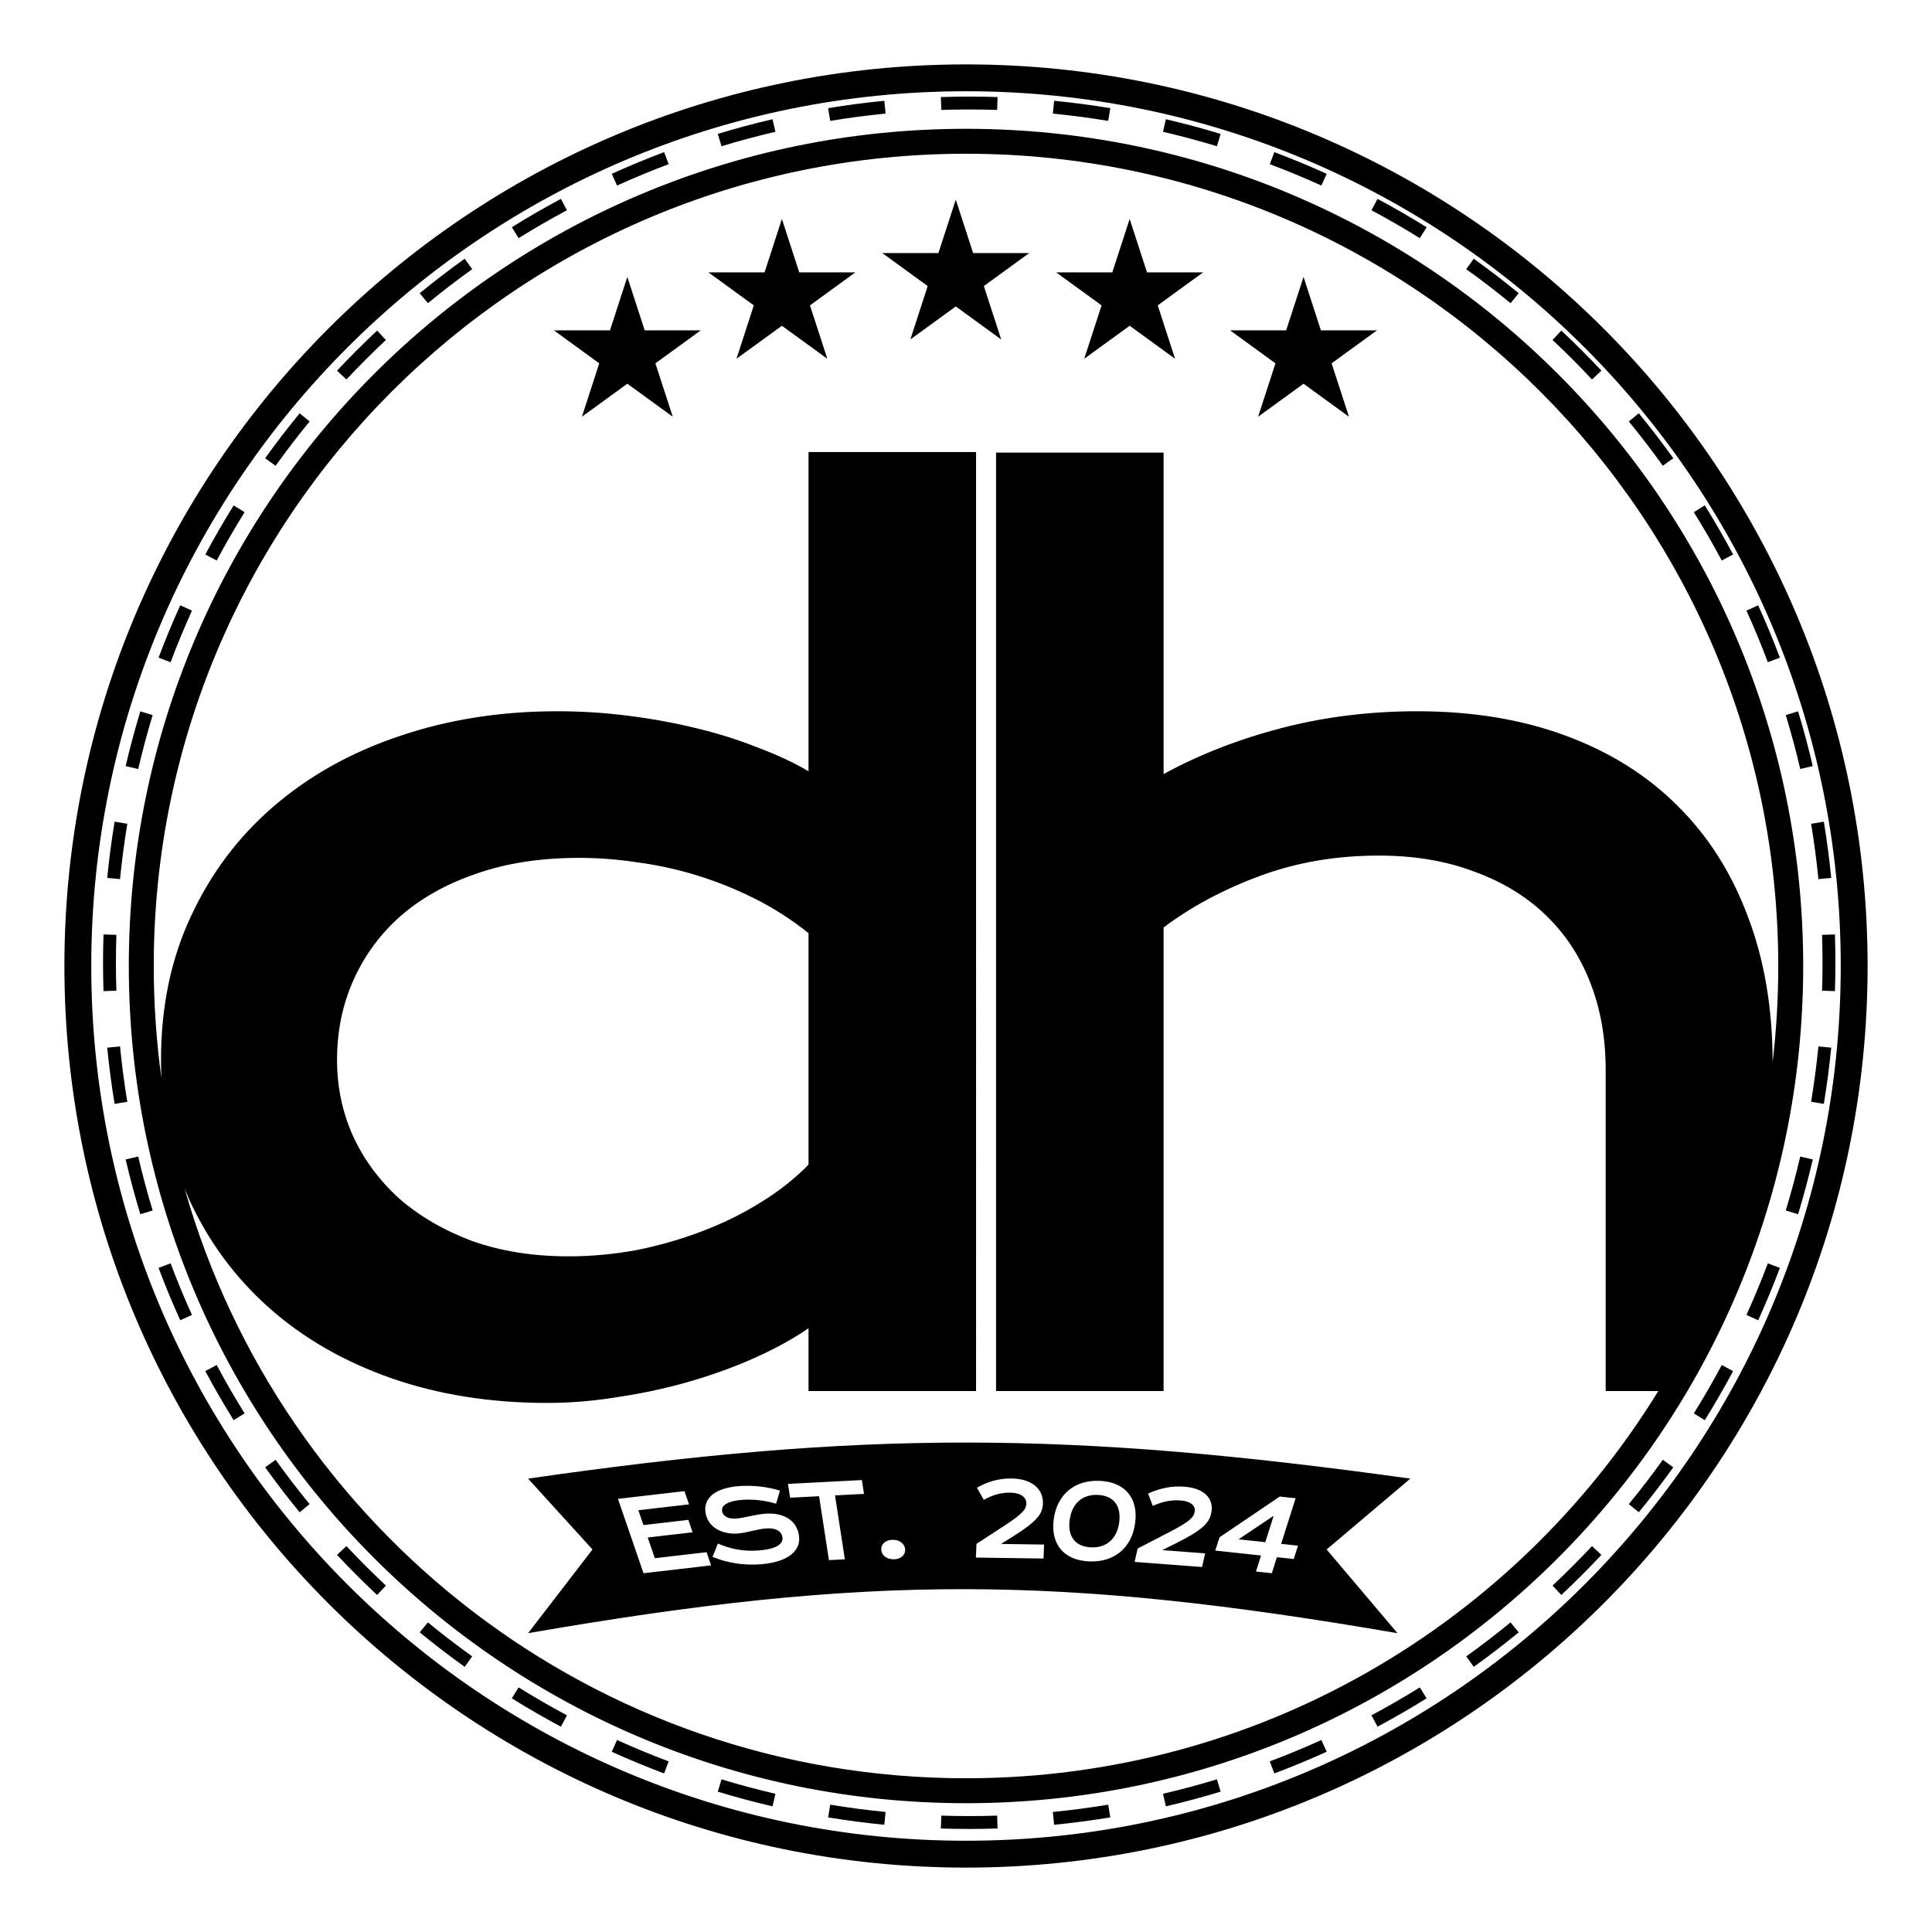 <svg width="300" height="300" fill="none" xmlns="http://www.w3.org/2000/svg">
  <path fill-rule="evenodd" clip-rule="evenodd" d="M150 290c77.32 0 140-62.68 140-140 0-77.32-62.68-140-140-140C72.68 10 10 72.68 10 150c0 77.32 62.68 140 140 140Zm0-4.171c-75.016 0-135.829-60.813-135.829-135.829C14.171 74.984 74.984 14.171 150 14.171c75.016 0 135.829 60.812 135.829 135.829 0 75.016-60.813 135.829-135.829 135.829Zm0-5.829c71.797 0 130-58.203 130-130S221.797 20 150 20 20 78.203 20 150s58.203 130 130 130ZM25.063 167.393c-.784-5.686-1.189-11.492-1.189-17.393C23.873 80.342 80.342 23.873 150 23.873c69.658 0 126.127 56.469 126.127 126.127 0 5.05-.297 10.031-.874 14.926-.01-8.399-1.299-15.954-3.867-22.666-2.52-6.739-6.153-12.451-10.899-17.139-4.746-4.746-10.547-8.379-17.402-10.898-6.797-2.52-14.473-3.78-23.028-3.78-7.382 0-14.443.879-21.181 2.637-6.68 1.758-12.744 4.131-18.194 7.119V70.277h-26.015V216h26.015v-71.982c4.278-3.223 9.258-5.889 14.942-7.998 5.683-2.11 11.836-3.165 18.457-3.165 5.508 0 10.43.821 14.765 2.461 4.395 1.582 8.116 3.838 11.163 6.768 3.046 2.93 5.361 6.445 6.943 10.547 1.582 4.043 2.373 8.525 2.373 13.447V216h8.176c-22.195 36.074-62.039 60.127-107.501 60.127-57.656 0-106.276-38.687-121.319-91.517.227.566.465 1.127.713 1.683 2.988 6.504 7.119 12.1 12.393 16.787 5.273 4.688 11.572 8.32 18.896 10.899 7.383 2.578 15.469 3.867 24.258 3.867 3.75 0 7.529-.323 11.338-.967 3.867-.586 7.588-1.406 11.162-2.461 3.575-1.055 6.914-2.285 10.02-3.691 3.105-1.407 5.801-2.901 8.086-4.483V216h26.015V70.189h-26.015V119.76c-2.285-1.348-4.922-2.578-7.91-3.692-2.93-1.172-6.094-2.168-9.492-2.988-3.34-.82-6.856-1.465-10.547-1.934-3.633-.468-7.324-.703-11.074-.703-8.789 0-16.963 1.289-24.521 3.868-7.5 2.519-14.004 6.152-19.512 10.898-5.449 4.687-9.726 10.371-12.832 17.051C26.553 148.881 25 156.322 25 164.584c0 .946.021 1.882.063 2.809ZM150.5 17c-1.446 0-2.892.024-4.335.071l-.066-1.999c1.466-.048 2.933-.072 4.401-.072s2.935.024 4.401.072l-.066 1.999C153.392 17.024 151.947 17 150.5 17Zm-12.987.638c-2.879.283-5.746.661-8.597 1.132l-.325-1.973c2.893-.478 5.804-.861 8.726-1.149l.196 1.99Zm34.571 1.132c-2.851-.471-5.718-.848-8.597-1.132l.196-1.99c2.922.288 5.833.671 8.726 1.149l-.325 1.973Zm-51.672 1.692c-2.814.656-5.607 1.404-8.375 2.244l-.58-1.914c2.809-.852 5.645-1.612 8.501-2.278l.454 1.948Zm68.551 2.244c-2.768-.84-5.561-1.588-8.375-2.244l.454-1.948c2.856.666 5.692 1.426 8.501 2.278l-.58 1.914Zm-85.136 2.787c-1.352.509-2.696 1.04-4.032 1.594-1.336.553-2.663 1.129-3.978 1.725l-.825-1.822c1.335-.605 2.682-1.189 4.038-1.751 1.357-.562 2.721-1.101 4.093-1.618l.705 1.872Zm97.379 1.594c-1.337-.554-2.681-1.085-4.033-1.594l.705-1.872c1.372.516 2.736 1.056 4.093 1.618 1.356.562 2.703 1.146 4.038 1.751l-.825 1.822c-1.316-.596-2.642-1.171-3.978-1.725ZM88.04 32.645c-2.551 1.363-5.055 2.809-7.509 4.335l-1.056-1.698c2.491-1.549 5.033-3.017 7.622-4.401l.943 1.764Zm132.429 4.335c-2.454-1.526-4.958-2.972-7.509-4.335l.943-1.764c2.589 1.384 5.131 2.852 7.622 4.401l-1.056 1.698ZM73.322 41.798c-2.349 1.683-4.643 3.443-6.879 5.278l-1.269-1.546c2.27-1.863 4.599-3.65 6.983-5.358l1.165 1.626Zm161.235 5.278c-2.236-1.835-4.53-3.595-6.879-5.278l1.165-1.626c2.384 1.708 4.713 3.495 6.983 5.358l-1.269 1.546ZM59.924 52.793c-1.054.987-2.093 1.993-3.116 3.015-1.023 1.023-2.028 2.062-3.015 3.116l-1.46-1.367c1.002-1.07 2.023-2.124 3.061-3.163 1.038-1.038 2.093-2.059 3.163-3.061l1.367 1.46Zm184.268 3.015c-1.023-1.023-2.062-2.028-3.116-3.015l1.367-1.46c1.07 1.002 2.125 2.023 3.163 3.061 1.038 1.038 2.059 2.093 3.061 3.163l-1.46 1.367c-.987-1.054-1.993-2.093-3.015-3.116ZM48.076 65.443c-1.835 2.236-3.595 4.53-5.278 6.879l-1.626-1.165c1.708-2.384 3.495-4.713 5.358-6.983l1.546 1.269Zm210.126 6.879c-1.683-2.349-3.443-4.643-5.278-6.879l1.546-1.269c1.863 2.27 3.649 4.599 5.358 6.983l-1.626 1.165ZM37.981 79.531c-1.526 2.454-2.972 4.958-4.335 7.509l-1.764-.943c1.384-2.589 2.852-5.131 4.401-7.622l1.698 1.056Zm229.374 7.509c-1.364-2.551-2.81-5.055-4.336-7.509l1.699-1.056c1.549 2.491 3.016 5.033 4.4 7.622l-1.763.943ZM29.811 94.816c-.596 1.316-1.171 2.642-1.725 3.978-.554 1.337-1.085 2.681-1.594 4.033l-1.872-.705c.516-1.372 1.056-2.736 1.618-4.093.562-1.357 1.146-2.703 1.751-4.038l1.822.825Zm243.103 3.978c-.553-1.336-1.128-2.663-1.725-3.978l1.822-.825c.605 1.335 1.189 2.682 1.751 4.038.562 1.357 1.101 2.721 1.617 4.093l-1.871.705c-.509-1.352-1.04-2.696-1.594-4.032ZM23.705 111.037c-.84 2.768-1.588 5.561-2.244 8.375l-1.948-.454c.666-2.856 1.426-5.692 2.278-8.501l1.914.58Zm255.834 8.375c-.656-2.814-1.405-5.607-2.244-8.375l1.913-.58c.853 2.809 1.612 5.645 2.278 8.501l-1.947.454Zm-259.769 8.504c-.471 2.851-.848 5.718-1.132 8.597l-1.99-.196c.288-2.922.671-5.833 1.149-8.726l1.973.325Zm262.592 8.597c-.284-2.879-.661-5.746-1.132-8.597l1.974-.325c.477 2.893.861 5.804 1.148 8.726l-1.99.196Zm-264.291 8.652C18.024 146.608 18 148.053 18 149.5c0 1.446.024 2.892.071 4.335l-1.999.066c-.048-1.466-.072-2.933-.072-4.401s.024-2.935.072-4.401l1.999.066ZM283 149.5c0-1.446-.024-2.892-.071-4.335l1.999-.066c.048 1.466.072 2.933.072 4.401s-.024 2.935-.072 4.401l-1.999-.066c.047-1.443.071-2.889.071-4.335ZM18.638 162.487c.283 2.879.661 5.746 1.132 8.597l-1.973.325c-.478-2.893-.861-5.804-1.149-8.726l1.99-.196Zm262.592 8.597c.471-2.851.848-5.718 1.132-8.597l1.99.196c-.287 2.922-.671 5.833-1.148 8.726l-1.974-.325Zm-259.769 8.504c.656 2.814 1.404 5.607 2.244 8.375l-1.914.58c-.852-2.809-1.612-5.645-2.278-8.501l1.948-.454Zm255.834 8.375c.839-2.768 1.588-5.561 2.244-8.375l1.947.454c-.666 2.856-1.425 5.692-2.278 8.501l-1.913-.58Zm-250.803 8.21c.509 1.352 1.04 2.696 1.594 4.033.553 1.336 1.129 2.662 1.725 3.978l-1.822.825c-.605-1.335-1.189-2.682-1.751-4.038-.562-1.357-1.101-2.721-1.618-4.093l1.872-.705Zm246.422 4.033c.554-1.337 1.085-2.681 1.594-4.033l1.871.705c-.516 1.372-1.055 2.736-1.617 4.093-.562 1.356-1.146 2.703-1.751 4.038l-1.822-.825c.597-1.316 1.171-2.642 1.725-3.978ZM33.645 211.96c1.363 2.551 2.809 5.055 4.335 7.509l-1.698 1.056c-1.549-2.491-3.017-5.033-4.401-7.622l1.764-.943Zm229.374 7.509c1.526-2.454 2.972-4.958 4.336-7.509l1.763.943c-1.384 2.589-2.851 5.131-4.4 7.622l-1.699-1.056Zm-220.221 7.209c1.683 2.349 3.443 4.643 5.278 6.879l-1.546 1.269c-1.863-2.27-3.65-4.599-5.358-6.983l1.626-1.165Zm210.126 6.879c1.835-2.236 3.595-4.53 5.278-6.879l1.626 1.165c-1.709 2.384-3.495 4.713-5.358 6.983l-1.546-1.269Zm-199.131 6.519c.987 1.054 1.993 2.093 3.015 3.116 1.023 1.022 2.062 2.028 3.116 3.015l-1.367 1.46c-1.07-1.002-2.124-2.023-3.163-3.061-1.038-1.038-2.059-2.093-3.061-3.163l1.46-1.367Zm190.399 3.116c1.022-1.023 2.028-2.062 3.015-3.116l1.46 1.367c-1.002 1.07-2.023 2.125-3.061 3.163-1.038 1.038-2.093 2.059-3.163 3.061l-1.367-1.46c1.054-.987 2.093-1.993 3.116-3.015Zm-177.749 8.732c2.236 1.835 4.53 3.595 6.879 5.278l-1.165 1.626c-2.384-1.709-4.713-3.495-6.983-5.358l1.269-1.546Zm161.235 5.278c2.349-1.683 4.643-3.443 6.879-5.278l1.269 1.546c-2.27 1.863-4.599 3.649-6.983 5.358l-1.165-1.626Zm-147.147 4.817c2.454 1.526 4.958 2.972 7.509 4.336l-.943 1.763c-2.589-1.384-5.131-2.851-7.622-4.4l1.056-1.699Zm132.429 4.336c2.551-1.364 5.055-2.81 7.509-4.336l1.056 1.699c-2.491 1.549-5.033 3.016-7.622 4.4l-.943-1.763Zm-117.144 3.834c1.316.597 2.642 1.171 3.978 1.725 1.337.554 2.681 1.085 4.033 1.594l-.705 1.871c-1.372-.516-2.736-1.055-4.093-1.617-1.357-.562-2.703-1.146-4.038-1.751l.825-1.822Zm105.39 1.725c1.336-.554 2.662-1.128 3.978-1.725l.825 1.822c-1.335.605-2.682 1.189-4.038 1.751-1.357.562-2.721 1.101-4.093 1.617l-.705-1.871c1.352-.509 2.696-1.04 4.033-1.594Zm-89.169 4.381c2.768.839 5.561 1.588 8.375 2.244l-.454 1.947c-2.856-.666-5.692-1.425-8.501-2.278l.58-1.913Zm68.551 2.244c2.814-.656 5.607-1.405 8.375-2.244l.58 1.913c-2.809.853-5.645 1.612-8.501 2.278l-.454-1.947Zm-51.672 1.691c2.851.471 5.718.848 8.597 1.132l-.196 1.99c-2.922-.287-5.833-.671-8.726-1.148l.325-1.974Zm34.571 1.132c2.879-.284 5.746-.661 8.597-1.132l.325 1.974c-2.893.477-5.804.861-8.726 1.148l-.196-1.99Zm-17.322.567c1.443.047 2.888.071 4.335.071 1.446 0 2.892-.024 4.335-.071l.066 1.999c-1.466.048-2.933.072-4.401.072s-2.935-.024-4.401-.072l.066-1.999ZM54.795 176.361c-1.641-3.691-2.461-7.617-2.461-11.777 0-4.453.85-8.584 2.549-12.393 1.699-3.808 4.131-7.119 7.295-9.931 3.223-2.813 7.149-5.01 11.777-6.592 4.688-1.641 10.02-2.461 15.996-2.461 2.93 0 5.947.234 9.053.703 3.105.41 6.182 1.084 9.228 2.022 3.047.937 6.036 2.138 8.965 3.603 2.93 1.465 5.713 3.252 8.35 5.361v35.948c-2.109 2.168-4.6 4.131-7.471 5.888-2.812 1.758-5.859 3.252-9.14 4.483-3.223 1.23-6.592 2.197-10.108 2.9-3.516.645-7.031.967-10.547.967-5.508 0-10.488-.791-14.941-2.373-4.394-1.641-8.174-3.838-11.338-6.592-3.106-2.812-5.508-6.064-7.207-9.756ZM148.413 31l2.694 8.292h8.718l-7.053 5.125 2.694 8.292-7.053-5.125-7.054 5.125 2.694-8.292L137 39.292h8.719L148.413 31Zm-27 3 2.694 8.292h8.718l-7.053 5.125 2.694 8.292-7.053-5.125-7.054 5.125 2.694-8.292L110 42.292h8.719L121.413 34Zm-21.306 17.292L97.413 43l-2.694 8.292H86l7.053 5.125-2.694 8.292 7.053-5.125 7.053 5.125-2.694-8.292 7.053-5.125h-8.718ZM175.413 34l2.694 8.292h8.718l-7.053 5.125 2.694 8.292-7.053-5.125-7.054 5.125 2.694-8.292L164 42.292h8.718L175.413 34Zm29.694 17.292L202.413 43l-2.695 8.292H191l7.053 5.125-2.694 8.292 7.054-5.125 7.053 5.125-2.694-8.292 7.053-5.125h-8.718ZM82 229.601c52.236-7.528 83.801-7.408 137 0l-13 11 11 13c-52.245-8.988-81.79-9.241-135 0l10-13-10-11Zm69.626 10.135 4.428-2.889c.664-.433 1.209-.811 1.634-1.133.425-.322.76-.609 1.005-.861.246-.257.417-.488.514-.695.097-.207.15-.415.159-.623.01-.239-.03-.464-.12-.673-.091-.21-.239-.394-.446-.553-.202-.159-.468-.285-.797-.379-.325-.093-.716-.143-1.174-.149-.667-.009-1.335.075-2.004.253s-1.356.467-2.061.869l-1.062-1.89c.786-.462 1.629-.82 2.531-1.073.907-.253 1.852-.372 2.836-.358.86.012 1.6.127 2.221.344.627.212 1.139.497 1.536.857.401.36.694.775.878 1.247.183.471.264.969.242 1.495-.017.406-.101.792-.252 1.16-.151.367-.404.747-.759 1.137-.355.391-.831.811-1.428 1.261-.592.445-1.338.95-2.237 1.515l-1.83 1.145 6.687.095-.091 2.17-10.499-.148.089-2.124Zm-24.439-7.404-4.501.234-.331-2.146 11.477-.597.33 2.147-4.501.234 1.527 9.922-2.474.129-1.527-9.923Zm-14.206 7.904c-.501-.159-1.002-.341-1.503-.547l-.832 2.059c.526.219 1.086.415 1.679.587.598.166 1.215.303 1.85.41.64.101 1.297.165 1.971.191.675.031 1.356.018 2.041-.04 1.038-.087 1.956-.259 2.756-.517.798-.263 1.451-.602 1.957-1.016.511-.419.861-.908 1.051-1.466.194-.563.206-1.186.037-1.868-.127-.511-.337-.962-.631-1.356-.294-.398-.665-.726-1.11-.983-.446-.262-.967-.448-1.561-.558-.589-.11-1.242-.136-1.958-.076-.379.032-.765.085-1.16.16-.391.069-.776.142-1.153.22-.373.078-.731.152-1.074.222-.339.064-.643.108-.913.13-.67.057-1.196-.013-1.578-.208-.383-.2-.619-.477-.707-.831-.045-.182-.041-.368.013-.558.057-.196.197-.378.42-.546.222-.174.539-.327.951-.459.418-.133.966-.228 1.646-.285.478-.04.952-.052 1.422-.034.475.012.939.045 1.392.1.453.055.893.129 1.319.222.424.088.826.191 1.205.309l.6-2.032c-.46-.147-.95-.273-1.469-.379-.52-.112-1.055-.198-1.606-.261-.545-.062-1.1-.098-1.664-.108-.565-.014-1.12.001-1.665.047-.753.063-1.412.172-1.977.328-.562.15-1.045.335-1.452.555-.401.22-.728.469-.982.748-.255.274-.448.567-.577.877-.126.304-.196.62-.211.946-.009.326.027.651.107.974.136.546.368 1.014.698 1.405.33.39.721.705 1.173.946.457.241.952.408 1.484.503.537.094 1.078.118 1.623.073.327-.028.67-.077 1.028-.148.363-.077.727-.157 1.093-.239.372-.083.74-.16 1.103-.232.363-.077.712-.129 1.05-.157.768-.065 1.368.014 1.799.236.43.217.698.54.805.97.066.268.053.522-.042.762-.088.239-.276.456-.561.65-.282.189-.668.353-1.158.492-.491.134-1.102.232-1.834.293-.607.051-1.19.064-1.747.038-.552-.026-1.089-.084-1.609-.174-.522-.096-1.035-.221-1.539-.375Zm-6.697-8.693-10.329 1.2 3.972 11.547 10.492-1.219-.704-2.046-8.031.933-1.106-3.214 6.969-.809-.663-1.929-6.969.81-.793-2.305 7.869-.914-.707-2.054Zm30.635 8.536c-.069.183-.095.379-.078.587.017.208.075.404.173.588.104.18.241.334.414.465.172.131.376.232.612.303.235.077.497.111.783.103.286-.007.541-.056.763-.145.223-.085.407-.196.552-.336.15-.139.26-.301.328-.485.073-.189.102-.387.085-.595-.017-.208-.077-.401-.181-.58-.098-.185-.234-.343-.406-.473-.168-.136-.369-.24-.605-.311-.235-.072-.496-.104-.782-.096-.287.008-.541.054-.764.138-.223.084-.409.199-.559.343-.15.14-.262.304-.335.494Zm27.496-6.764c-.399.761-.663 1.629-.793 2.605s-.098 1.858.096 2.645c.194.788.528 1.463 1.003 2.024.475.562 1.084 1.002 1.827 1.321.743.319 1.598.5 2.566.543.967.044 1.86-.059 2.679-.308.818-.249 1.536-.63 2.153-1.142.618-.512 1.126-1.149 1.526-1.91.399-.762.664-1.63.793-2.606.13-.976.098-1.857-.096-2.645-.193-.788-.528-1.463-1.003-2.024-.474-.567-1.083-1.009-1.825-1.328-.743-.319-1.598-.5-2.566-.544-.968-.043-1.861.059-2.679.308-.818.249-1.537.633-2.155 1.15-.618.513-1.126 1.15-1.526 1.911Zm1.715 4.47c-.11-.513-.121-1.101-.033-1.762.087-.655.252-1.23.496-1.723.249-.497.563-.912.942-1.243.379-.331.817-.573 1.314-.728.497-.159 1.043-.226 1.636-.199.593.027 1.114.141 1.564.343.45.197.818.475 1.106.836.287.361.485.799.595 1.312.115.509.13 1.092.042 1.747-.087.661-.256 1.241-.505 1.738-.244.499-.556.913-.935 1.244-.378.326-.816.568-1.313.728-.497.154-1.042.218-1.635.192-.593-.027-1.115-.139-1.565-.336-.45-.202-.818-.48-1.106-.836-.287-.361-.488-.798-.603-1.313Zm10.521 2.673 4.939-2.556c.741-.384 1.353-.72 1.835-1.009.482-.289.868-.549 1.157-.78.291-.237.503-.453.637-.65.134-.196.224-.396.27-.599.052-.234.052-.457-.001-.667-.053-.211-.169-.401-.348-.569-.173-.169-.416-.308-.729-.42-.308-.111-.691-.184-1.148-.219-.664-.05-1.347-.009-2.048.124-.7.133-1.439.374-2.214.724l-.727-1.916c.867-.405 1.774-.703 2.72-.895.952-.191 1.918-.25 2.9-.175.857.065 1.577.223 2.16.474.589.246 1.05.557 1.382.934.338.377.557.802.657 1.275.1.472.092.965-.023 1.479-.089.396-.242.77-.458 1.12-.216.351-.536.706-.96 1.067-.425.361-.975.743-1.652 1.146-.671.399-1.505.847-2.504 1.345l-2.033 1.009 6.668.506-.476 2.119-10.47-.794.466-2.073Zm22.07-8.073-9.348 6.32-.673 2.069 7.116.763-.79 2.487 2.463.264.789-2.487 2.618.28.657-2.07-2.618-.281 2.248-7.081-2.462-.264Zm-.948 2.986-1.3 4.096-4.148-.445 5.448-3.651Z" fill="#000"/>
</svg>
